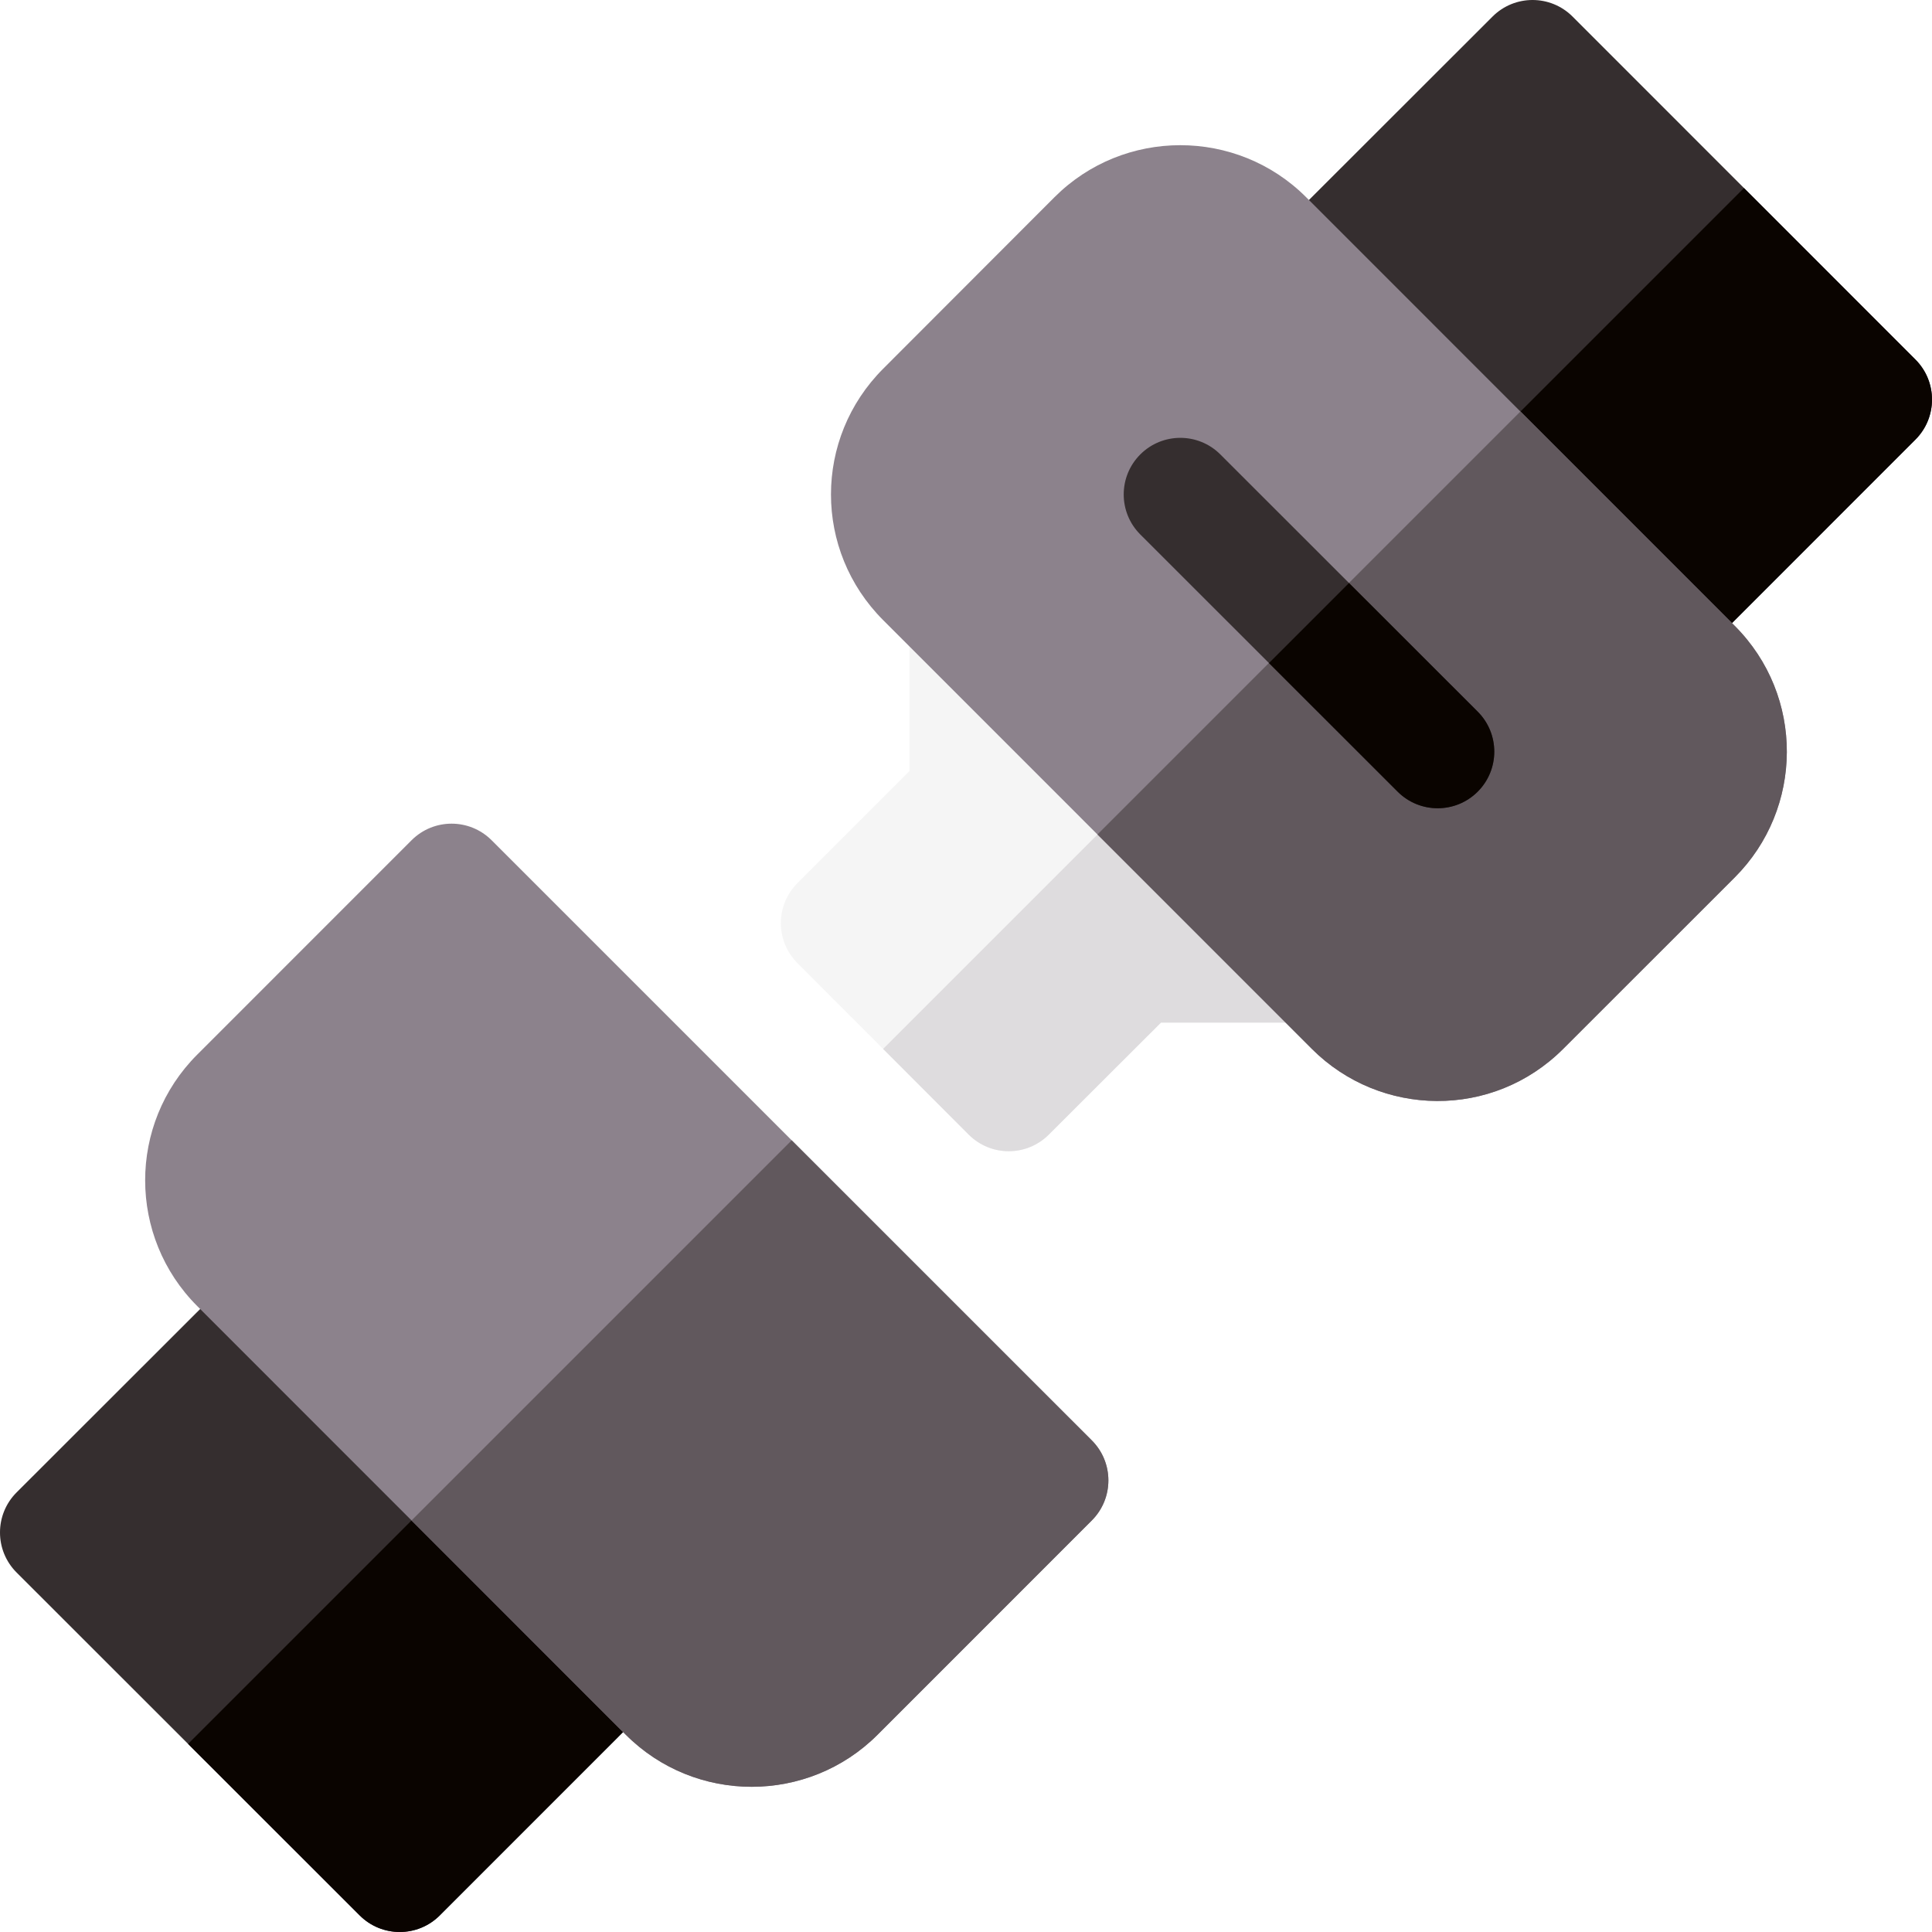 <svg id="Layer_1" enable-background="new 0 0 512 512" height="512" viewBox="0 0 512 512" width="512" xmlns="http://www.w3.org/2000/svg"><g><path d="m427.191 175.721-90.937-90.881c-5.863-5.86-5.857-15.368.002-21.221l59.285-59.23c5.859-5.854 15.354-5.852 21.21.007l90.857 90.889c5.855 5.858 5.855 15.353 0 21.21l-59.206 59.222c-5.857 5.858-15.353 5.858-21.211.004z" fill="#352e2f"/><path d="m448.402 175.716 59.206-59.222c5.856-5.857 5.856-15.352 0-21.21l-45.438-45.454-80.449 80.449 45.47 45.442c5.858 5.854 15.354 5.854 21.211-.005z" fill="#0a0400"/><path d="m256.714 300.686-45.388-45.445c-5.85-5.857-5.849-15.347.003-21.203l29.671-29.692v-39.235c0-6.067 3.655-11.537 9.261-13.859 5.606-2.32 12.059-1.037 16.348 3.254l90.857 90.889c4.289 4.291 5.571 10.742 3.25 16.347-2.322 5.604-7.792 9.258-13.858 9.258h-39.183l-29.75 29.701c-5.861 5.851-15.357 5.846-21.211-.015z" fill="#f5f5f5"/><path d="m277.925 300.701 29.75-29.701h39.183c6.066 0 11.536-3.654 13.858-9.258s1.04-12.056-3.25-16.347l-45.422-45.438-78.015 78.015 22.686 22.714c5.853 5.861 15.349 5.866 21.21.015z" fill="#dedcde"/><path d="m347.658 277.966-113.596-113.612c-18.475-18.477-18.444-48.206.004-66.654l45.394-45.45c18.356-18.355 48.295-18.375 66.676.006l113.596 113.611c18.547 18.571 18.245 48.404-.004 66.653-.002.002-45.475 45.451-45.475 45.451-18.655 18.657-48.44 18.15-66.595-.005z" fill="#8c828c"/><path d="m402.929 109.056-112.087 112.087 56.815 56.823c18.156 18.156 47.94 18.662 66.596.006 0 0 45.473-45.449 45.475-45.451 18.249-18.249 18.551-48.082.004-66.653z" fill="#61585d"/><path d="m84.892 336.285 90.857 90.889c5.855 5.858 5.855 15.353 0 21.21l-59.206 59.222c-5.856 5.858-15.353 5.86-21.211.005l-90.937-90.882c-5.863-5.859-5.857-15.368.002-21.222l59.285-59.229c5.859-5.854 15.355-5.851 21.21.007z" fill="#352e2f"/><path d="m116.543 507.605 59.206-59.222c5.856-5.857 5.856-15.352 0-21.21l-45.454-45.469-80.449 80.449 45.485 45.457c5.86 5.855 15.356 5.853 21.212-.005z" fill="#0a0400"/><path d="m165.863 459.744-113.597-113.621c-18.337-18.337-18.459-48.181.006-66.644l56.803-56.811c5.858-5.852 15.35-5.85 21.206.006l159.059 159.045c5.861 5.859 5.853 15.366-.004 21.219-.002.001-56.779 56.795-56.779 56.795-18.364 18.362-48.301 18.403-66.694.011z" fill="#8c828c"/><path d="m232.557 459.733s56.777-56.794 56.779-56.795c5.858-5.852 5.866-15.36.004-21.219l-79.533-79.526-100.741 100.741 56.798 56.809c18.392 18.393 48.329 18.352 66.693-.01z" fill="#61585d"/><path d="m370.396 209.806-68.204-68.163c-5.859-5.856-5.862-15.354-.006-21.213s15.354-5.862 21.213-.006l68.204 68.163c5.859 5.856 5.862 15.354.006 21.213-5.858 5.86-15.354 5.861-21.213.006z" fill="#352e2f"/><path d="m391.609 209.8c5.856-5.86 5.853-15.357-.006-21.213l-34.105-34.084-21.213 21.213 34.111 34.091c5.859 5.854 15.355 5.853 21.213-.007z" fill="#0a0400"/></g></svg>